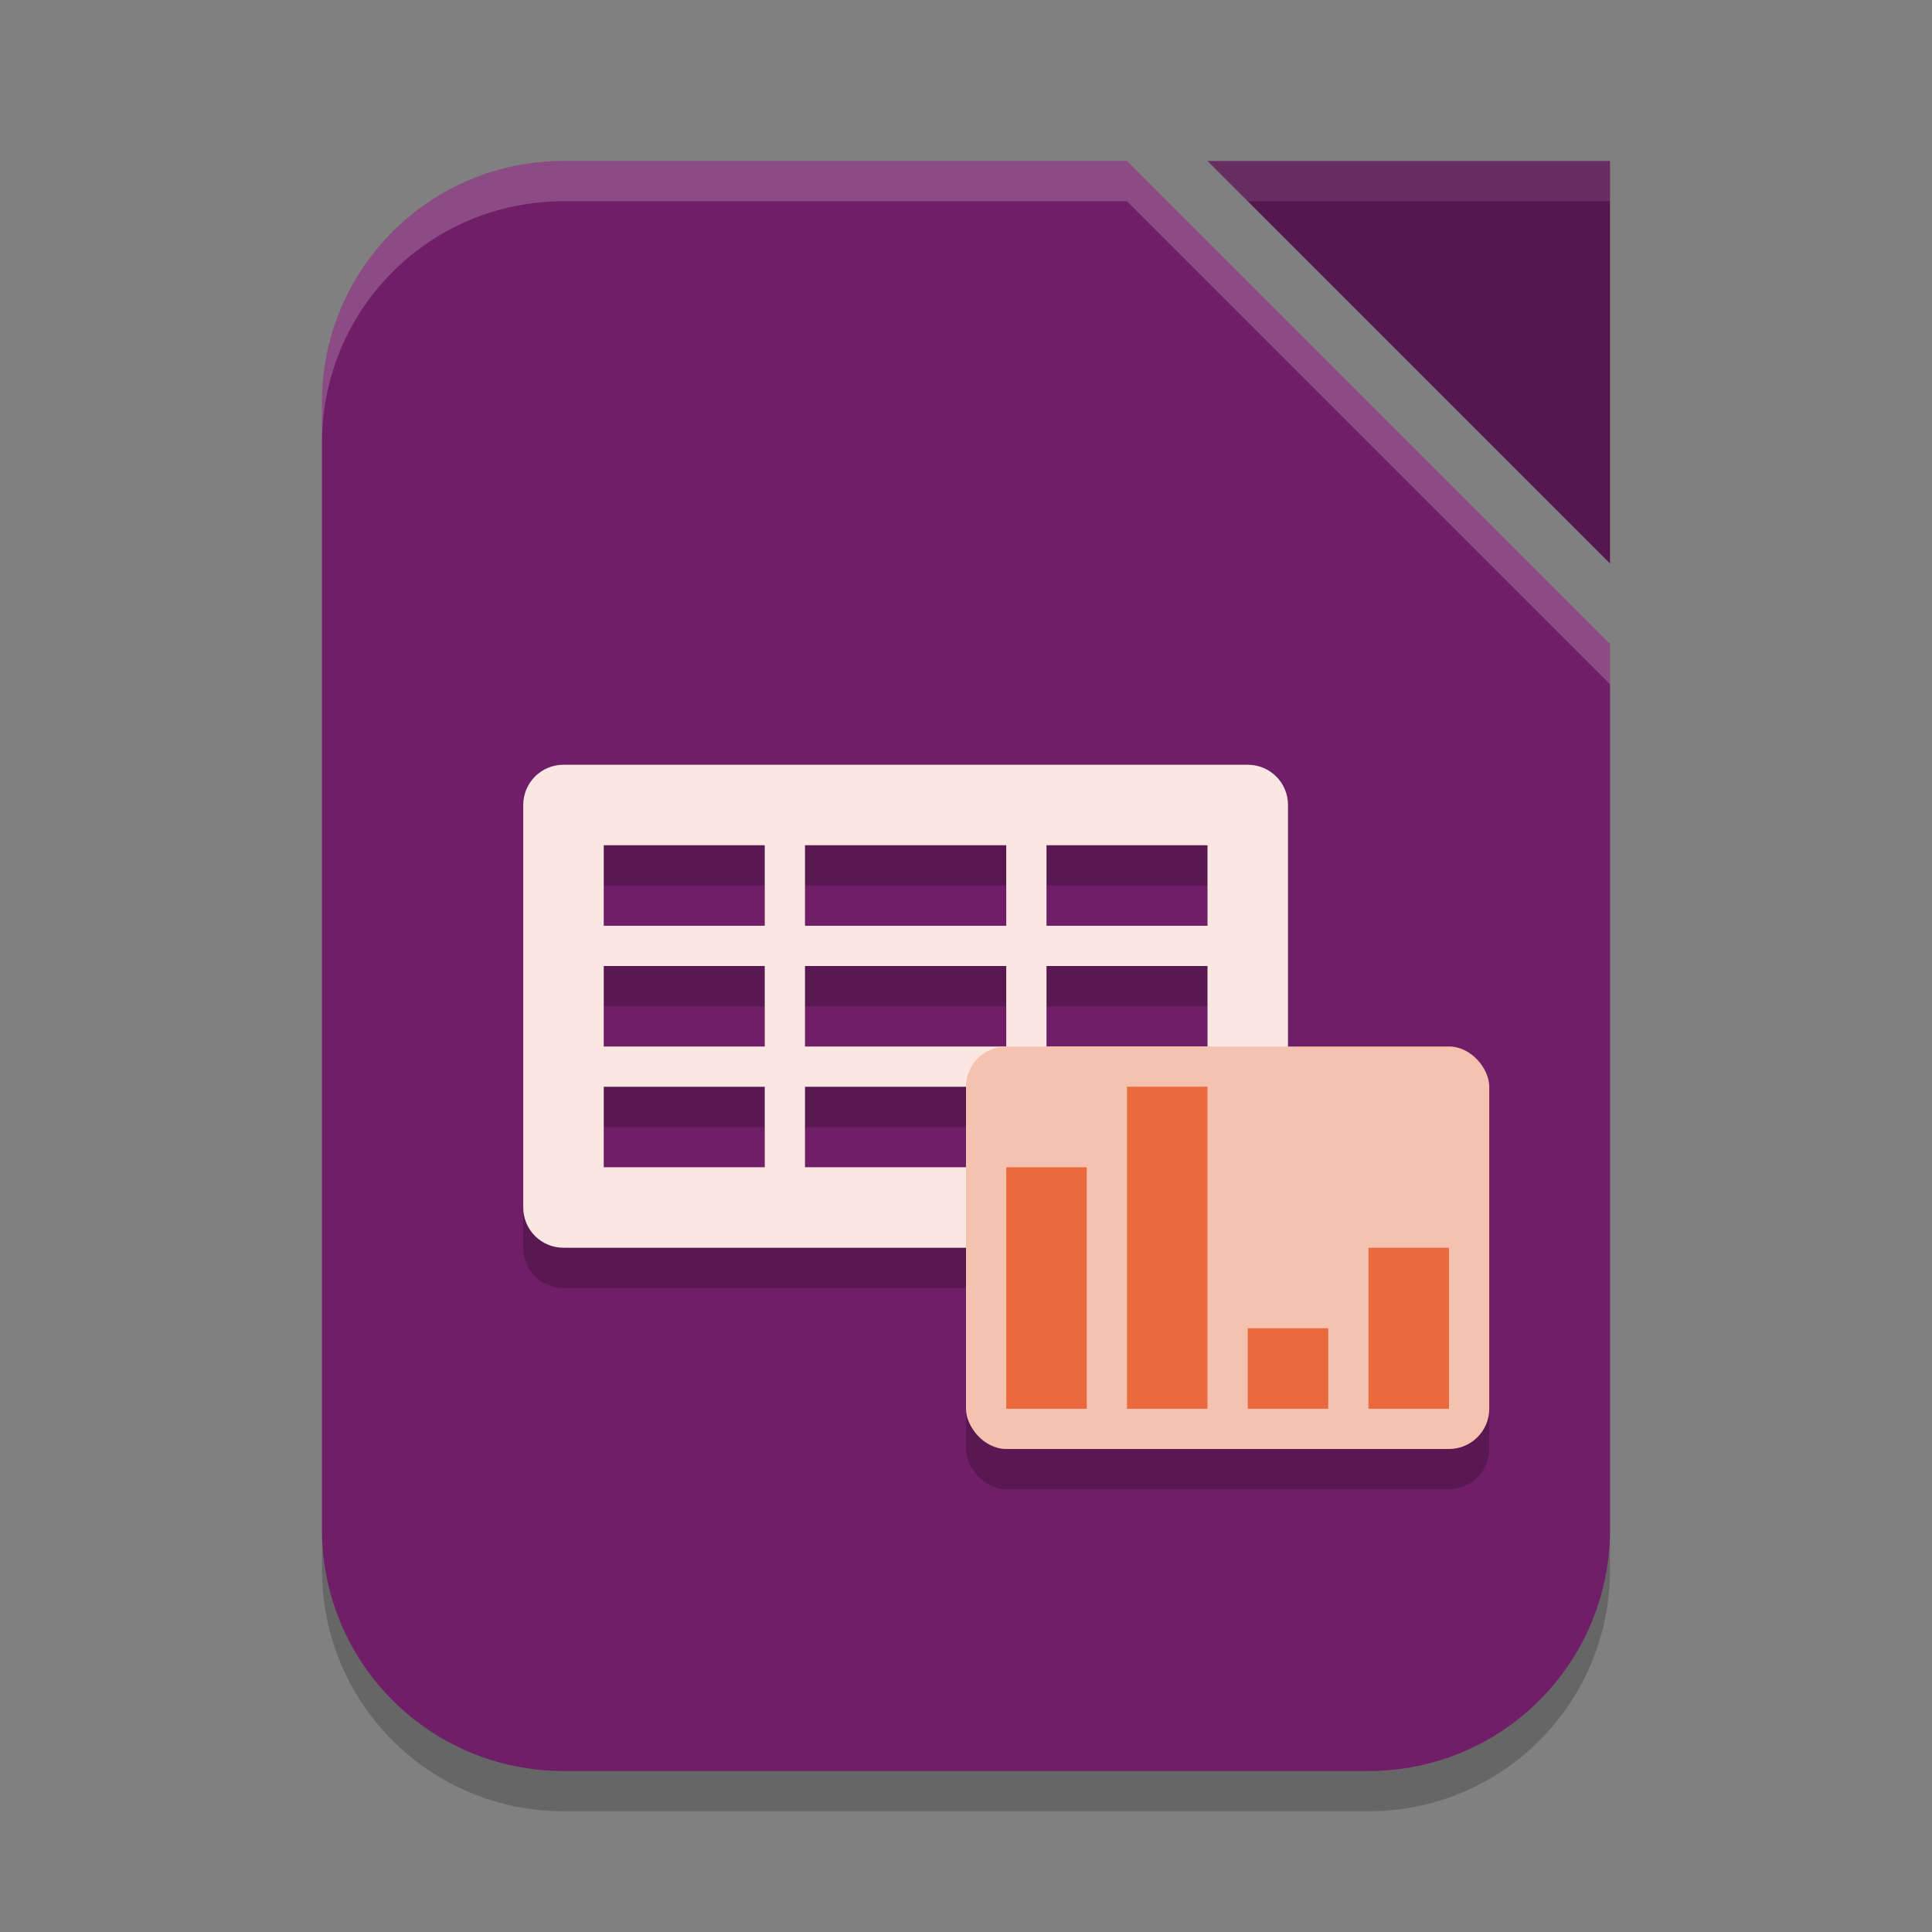 <svg xmlns="http://www.w3.org/2000/svg" width="48" height="48" version="1.1">
 <rect width="100%" height="100%" fill="#808080" stroke="none"/>
 <path style="opacity:0.2" d="M 14,5 H 28 L 40,17 V 39 C 40,42.32 37.32,45 34,45 H 14 C 10.68,45 8,42.32 8,39 V 11 C 8,7.68 10.68,5 14,5 Z"/>
 <path style="fill:#6f1e67" d="m 14,4 h 14 l 12,12 v 22 c 0,3.32 -2.68,6 -6,6 H 14 C 10.68,44 8,41.32 8,38 V 10 C 8,6.68 10.68,4 14,4 Z"/>
 <rect style="opacity:0.2" width="13" height="10" x="24" y="27" rx="1"/>
 <path style="fill:#55174f" d="M 30,4 H 40 V 14 Z"/>
 <path style="opacity:0.2" d="M 14,20 C 13.446,20 13,20.446 13,21 V 31 C 13,31.554 13.446,32 14,32 H 31 C 31.554,32 32,31.554 32,31 V 21 C 32,20.446 31.554,20 31,20 Z M 15,22 H 19 V 24 H 15 Z M 20,22 H 25 V 24 H 20 Z M 26,22 H 30 V 24 H 26 Z M 15,25 H 19 V 27 H 15 Z M 20,25 H 25 V 27 H 20 Z M 26,25 H 30 V 27 H 26 Z M 15,28 H 19 V 30 H 15 Z M 20,28 H 25 V 30 H 20 Z M 26,28 H 30 V 30 H 26 Z"/>
 <path style="fill:#fbe7e1" d="M 14,19 C 13.446,19 13,19.446 13,20 V 30 C 13,30.554 13.446,31 14,31 H 31 C 31.554,31 32,30.554 32,30 V 20 C 32,19.446 31.554,19 31,19 Z M 15,21 H 19 V 23 H 15 Z M 20,21 H 25 V 23 H 20 Z M 26,21 H 30 V 23 H 26 Z M 15,24 H 19 V 26 H 15 Z M 20,24 H 25 V 26 H 20 Z M 26,24 H 30 V 26 H 26 Z M 15,27 H 19 V 29 H 15 Z M 20,27 H 25 V 29 H 20 Z M 26,27 H 30 V 29 H 26 Z"/>
 <rect style="fill:#f6c2b0" width="13" height="10" x="24" y="26" rx="1"/>
 <path style="fill:#ea6a3d" d="m 28,27 v 8 h 2 v -8 z m -3,2 v 6 h 2 v -6 z m 6,4 v 2 h 2 v -2 z m 3,-2 v 4 h 2 v -4 z"/>
 <path style="fill:#ffffff;opacity:0.2" d="M 14 4 C 10.68 4 8 6.68 8 10 L 8 11 C 8 7.68 10.68 5 14 5 L 28 5 L 40 17 L 40 16 L 28 4 L 14 4 z"/>
 <path style="fill:#ffffff;opacity:0.1" d="M 30 4 L 31 5 L 40 5 L 40 4 L 30 4 z"/>
</svg>
